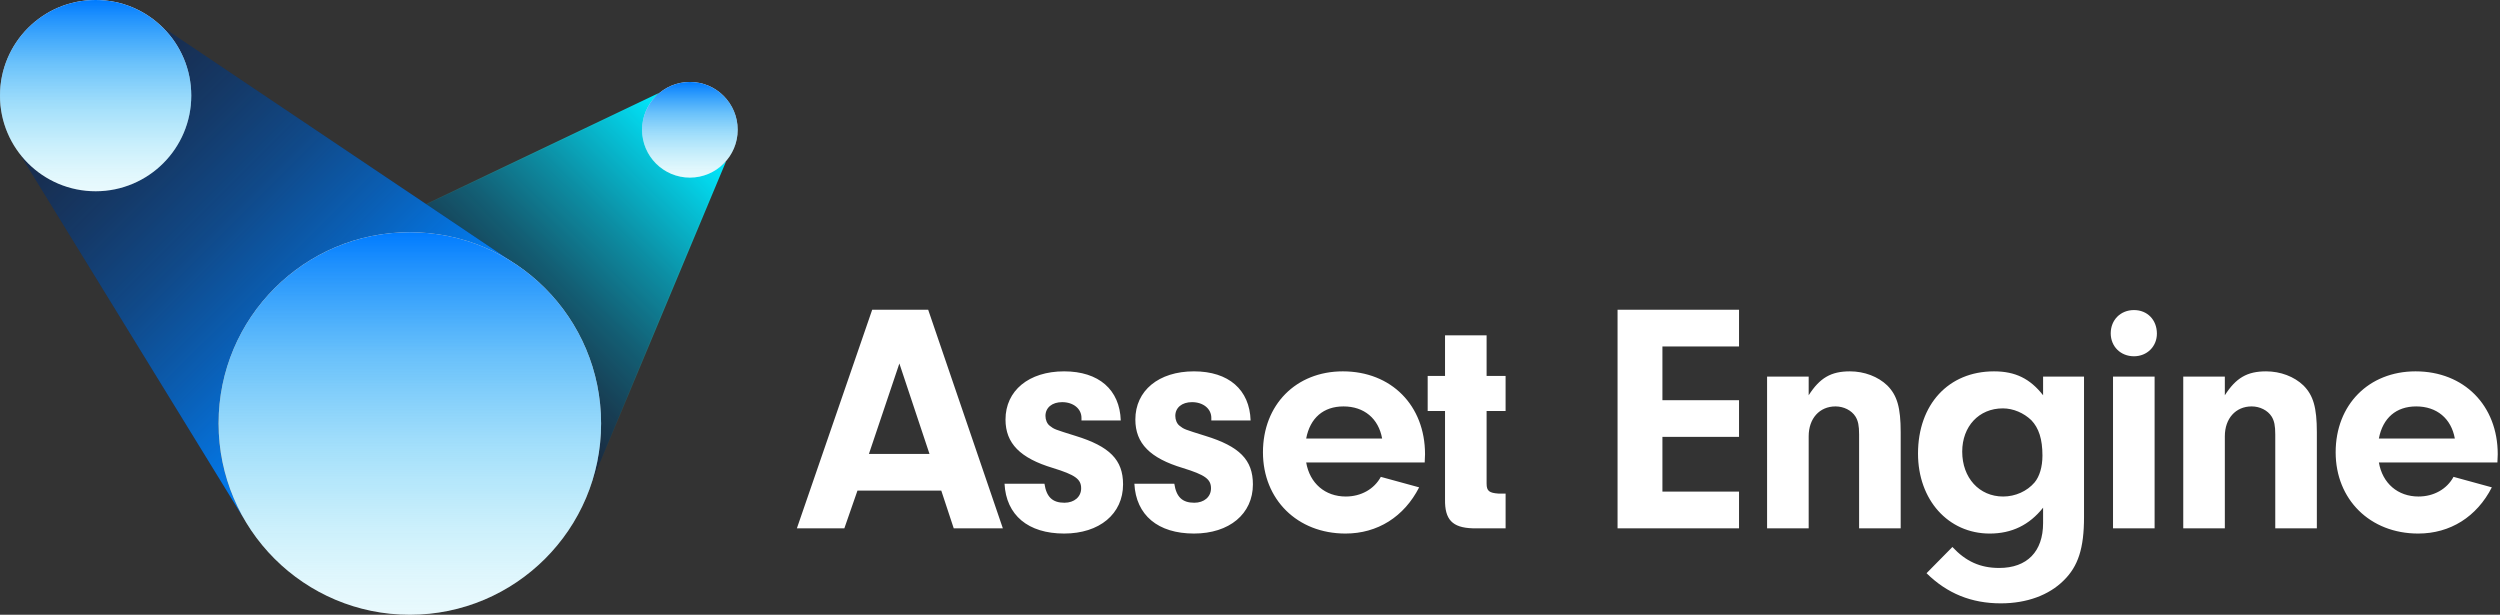 <svg xmlns="http://www.w3.org/2000/svg" xmlns:xlink="http://www.w3.org/1999/xlink" width="183" height="45" viewBox="0 0 183 45">
    <rect x="0" y="0" width="183" height="45" fill="#333333" stroke="none"/>
    <defs>
        <linearGradient id="a" x1="31.622%" x2="92.521%" y1="71.126%" y2="9.869%">
            <stop offset="0%" stop-color="#00EAFF" stop-opacity="0"/>
            <stop offset="8%" stop-color="#00EAFF" stop-opacity=".04"/>
            <stop offset="23%" stop-color="#00EAFF" stop-opacity=".14"/>
            <stop offset="41%" stop-color="#00EAFF" stop-opacity=".3"/>
            <stop offset="62%" stop-color="#00EAFF" stop-opacity=".53"/>
            <stop offset="85%" stop-color="#00EAFF" stop-opacity=".81"/>
            <stop offset="100%" stop-color="#00EAFF"/>
        </linearGradient>
        <linearGradient id="b" x1="12.24%" x2="73.433%" y1="13.252%" y2="74.606%">
            <stop offset="0%" stop-color="#0083FF" stop-opacity=".1"/>
            <stop offset="9%" stop-color="#0083FF" stop-opacity=".14"/>
            <stop offset="24%" stop-color="#0083FF" stop-opacity=".24"/>
            <stop offset="44%" stop-color="#0083FF" stop-opacity=".4"/>
            <stop offset="67%" stop-color="#0083FF" stop-opacity=".63"/>
            <stop offset="92%" stop-color="#0083FF" stop-opacity=".91"/>
            <stop offset="100%" stop-color="#0083FF"/>
        </linearGradient>
        <linearGradient id="d" x1="50%" x2="50%" y1="100%" y2=".007%">
            <stop offset="0%" stop-color="#27C9EE" stop-opacity=".1"/>
            <stop offset="9%" stop-color="#25C6EF" stop-opacity=".14"/>
            <stop offset="24%" stop-color="#21BDF1" stop-opacity=".24"/>
            <stop offset="44%" stop-color="#1AAFF4" stop-opacity=".4"/>
            <stop offset="67%" stop-color="#109CF8" stop-opacity=".62"/>
            <stop offset="92%" stop-color="#0483FD" stop-opacity=".9"/>
            <stop offset="100%" stop-color="#007BFF"/>
        </linearGradient>
        <circle id="c" cx="29.999" cy="30.999" r="14.001"/>
        <circle id="e" cx="50.5" cy="9.501" r="3.5"/>
        <circle id="f" cx="7" cy="7" r="7"/>
    </defs>
    <g fill="none" fill-rule="evenodd">
        <g fill-rule="nonzero">
            <path fill="#1B2238" d="M24.527 18.11a14.007 14.007 0 0 1 18.81 17.154l9.626-23.282a3.5 3.5 0 1 1-4.91-4.987L24.526 18.11z"/>
            <path fill="url(#a)" d="M24.527 18.11a14.007 14.007 0 0 1 18.81 17.154l9.822-23.478A3.5 3.5 0 1 1 48.248 6.8l-23.721 11.31z"/>
            <path fill="#1B2238" d="M16 31a14.003 14.003 0 0 1 21.778-11.642L11.862 1.957a6.998 6.998 0 1 1-10.45 9.258L18.01 38.23A13.932 13.932 0 0 1 16 31z"/>
            <path fill="url(#b)" d="M16 31a14.003 14.003 0 0 1 21.778-11.642L11.862 1.957a6.998 6.998 0 1 1-10.45 9.258L18.01 38.23A13.932 13.932 0 0 1 16 31z"/>
            <use fill="#FFF" xlink:href="#c"/>
            <use fill="url(#d)" xlink:href="#c"/>
            <use fill="#FFF" xlink:href="#e"/>
            <use fill="url(#d)" xlink:href="#e"/>
            <g>
                <use fill="#FFF" xlink:href="#f"/>
                <use fill="url(#d)" xlink:href="#f"/>
            </g>
        </g>
        <path fill="#FFF" d="M65.834 26.607l-2.229 6.62h4.434l-2.205-6.62zm-3.068 9.307l-.959 2.758h-3.475l5.513-15.999h4.098l5.465 15.999h-3.595l-.911-2.758h-6.136zM79.164 30.78v-.191c0-.672-.6-1.152-1.414-1.152-.744 0-1.223.408-1.223 1.008 0 .288.12.576.312.72.335.263.36.263 1.893.743 2.493.768 3.476 1.751 3.476 3.55 0 2.159-1.726 3.598-4.315 3.598-2.636 0-4.242-1.343-4.362-3.646h2.924c.144.96.576 1.391 1.462 1.391.72 0 1.223-.432 1.223-1.055 0-.672-.432-.984-2.061-1.487-2.397-.72-3.476-1.8-3.476-3.55 0-2.11 1.702-3.526 4.29-3.526 2.541 0 4.075 1.343 4.147 3.597h-2.876zM88.669 30.78v-.191c0-.672-.6-1.152-1.414-1.152-.743 0-1.223.408-1.223 1.008 0 .288.12.576.312.72.335.263.36.263 1.893.743 2.493.768 3.476 1.751 3.476 3.55 0 2.159-1.726 3.598-4.315 3.598-2.636 0-4.242-1.343-4.362-3.646h2.924c.144.96.576 1.391 1.462 1.391.72 0 1.223-.432 1.223-1.055 0-.672-.432-.984-2.061-1.487-2.397-.72-3.476-1.8-3.476-3.55 0-2.11 1.702-3.526 4.29-3.526 2.541 0 4.075 1.343 4.147 3.597h-2.876zM101.172 32.1c-.264-1.463-1.318-2.35-2.829-2.35-1.461 0-2.444.839-2.731 2.35h5.56zm-5.56 1.75c.263 1.536 1.39 2.495 2.9 2.495 1.126 0 2.085-.551 2.564-1.439l2.805.768c-1.103 2.158-3.045 3.382-5.393 3.382-3.524 0-6.04-2.495-6.04-5.949 0-3.478 2.42-5.924 5.848-5.924 3.547 0 6.016 2.494 6.016 6.068l-.024.6h-8.676zM108.82 35.41c0 .527.191.672.862.72h.528v2.542h-2.421c-1.486-.048-2.037-.648-2.013-2.111v-6.476h-1.27v-2.566h1.27v-2.975h3.043v2.975h1.39v2.566h-1.39v5.325zM121.689 29.294h5.608v2.686h-5.608v4.006h5.608v2.686h-8.892V22.673h8.892v2.687h-5.608zM132.395 27.567v1.367c.814-1.271 1.63-1.751 3.02-1.751 1.054 0 2.06.384 2.732 1.031.72.72.983 1.607.983 3.43v7.028h-3.044v-6.884c0-.624-.072-.983-.264-1.295-.287-.456-.863-.744-1.462-.744-1.175 0-1.965.888-1.965 2.183v6.74h-3.045V27.567h3.045zM143.634 33.06c0 1.918 1.247 3.285 2.997 3.285.886 0 1.749-.383 2.3-1.031.36-.432.576-1.127.576-1.967 0-1.2-.264-2.015-.815-2.59-.552-.528-1.318-.864-2.086-.864-1.749 0-2.972 1.32-2.972 3.166zm5.92-5.493h2.996v10.29c0 2.278-.43 3.597-1.485 4.629-1.079 1.079-2.709 1.679-4.602 1.679-2.157 0-3.931-.72-5.441-2.207l1.893-1.919c.983 1.055 2.037 1.535 3.428 1.535 2.037 0 3.211-1.2 3.211-3.286v-1.127c-1.006 1.271-2.3 1.895-3.906 1.895-3.044 0-5.25-2.47-5.25-5.853 0-3.598 2.23-6.02 5.561-6.02 1.558 0 2.637.527 3.595 1.75v-1.366zM154.673 38.672h3.044V27.566h-3.044v11.106zm3.212-14.248c0 .936-.72 1.655-1.678 1.655-.983 0-1.702-.72-1.702-1.679 0-.983.72-1.703 1.702-1.703.983 0 1.678.72 1.678 1.727zM162.858 27.567v1.367c.814-1.271 1.63-1.751 3.02-1.751 1.054 0 2.06.384 2.732 1.031.72.72.983 1.607.983 3.43v7.028h-3.044v-6.884c0-.624-.072-.983-.264-1.295-.287-.456-.863-.744-1.462-.744-1.174 0-1.965.888-1.965 2.183v6.74h-3.044V27.567h3.044zM179.694 32.1c-.264-1.463-1.318-2.35-2.828-2.35-1.462 0-2.445.839-2.733 2.35h5.561zm-5.56 1.75c.263 1.536 1.39 2.495 2.9 2.495 1.126 0 2.085-.551 2.564-1.439l2.805.768c-1.103 2.158-3.045 3.382-5.393 3.382-3.524 0-6.04-2.495-6.04-5.949 0-3.478 2.42-5.924 5.848-5.924 3.547 0 6.016 2.494 6.016 6.068l-.024.6h-8.677z"/>
    </g>
</svg>
